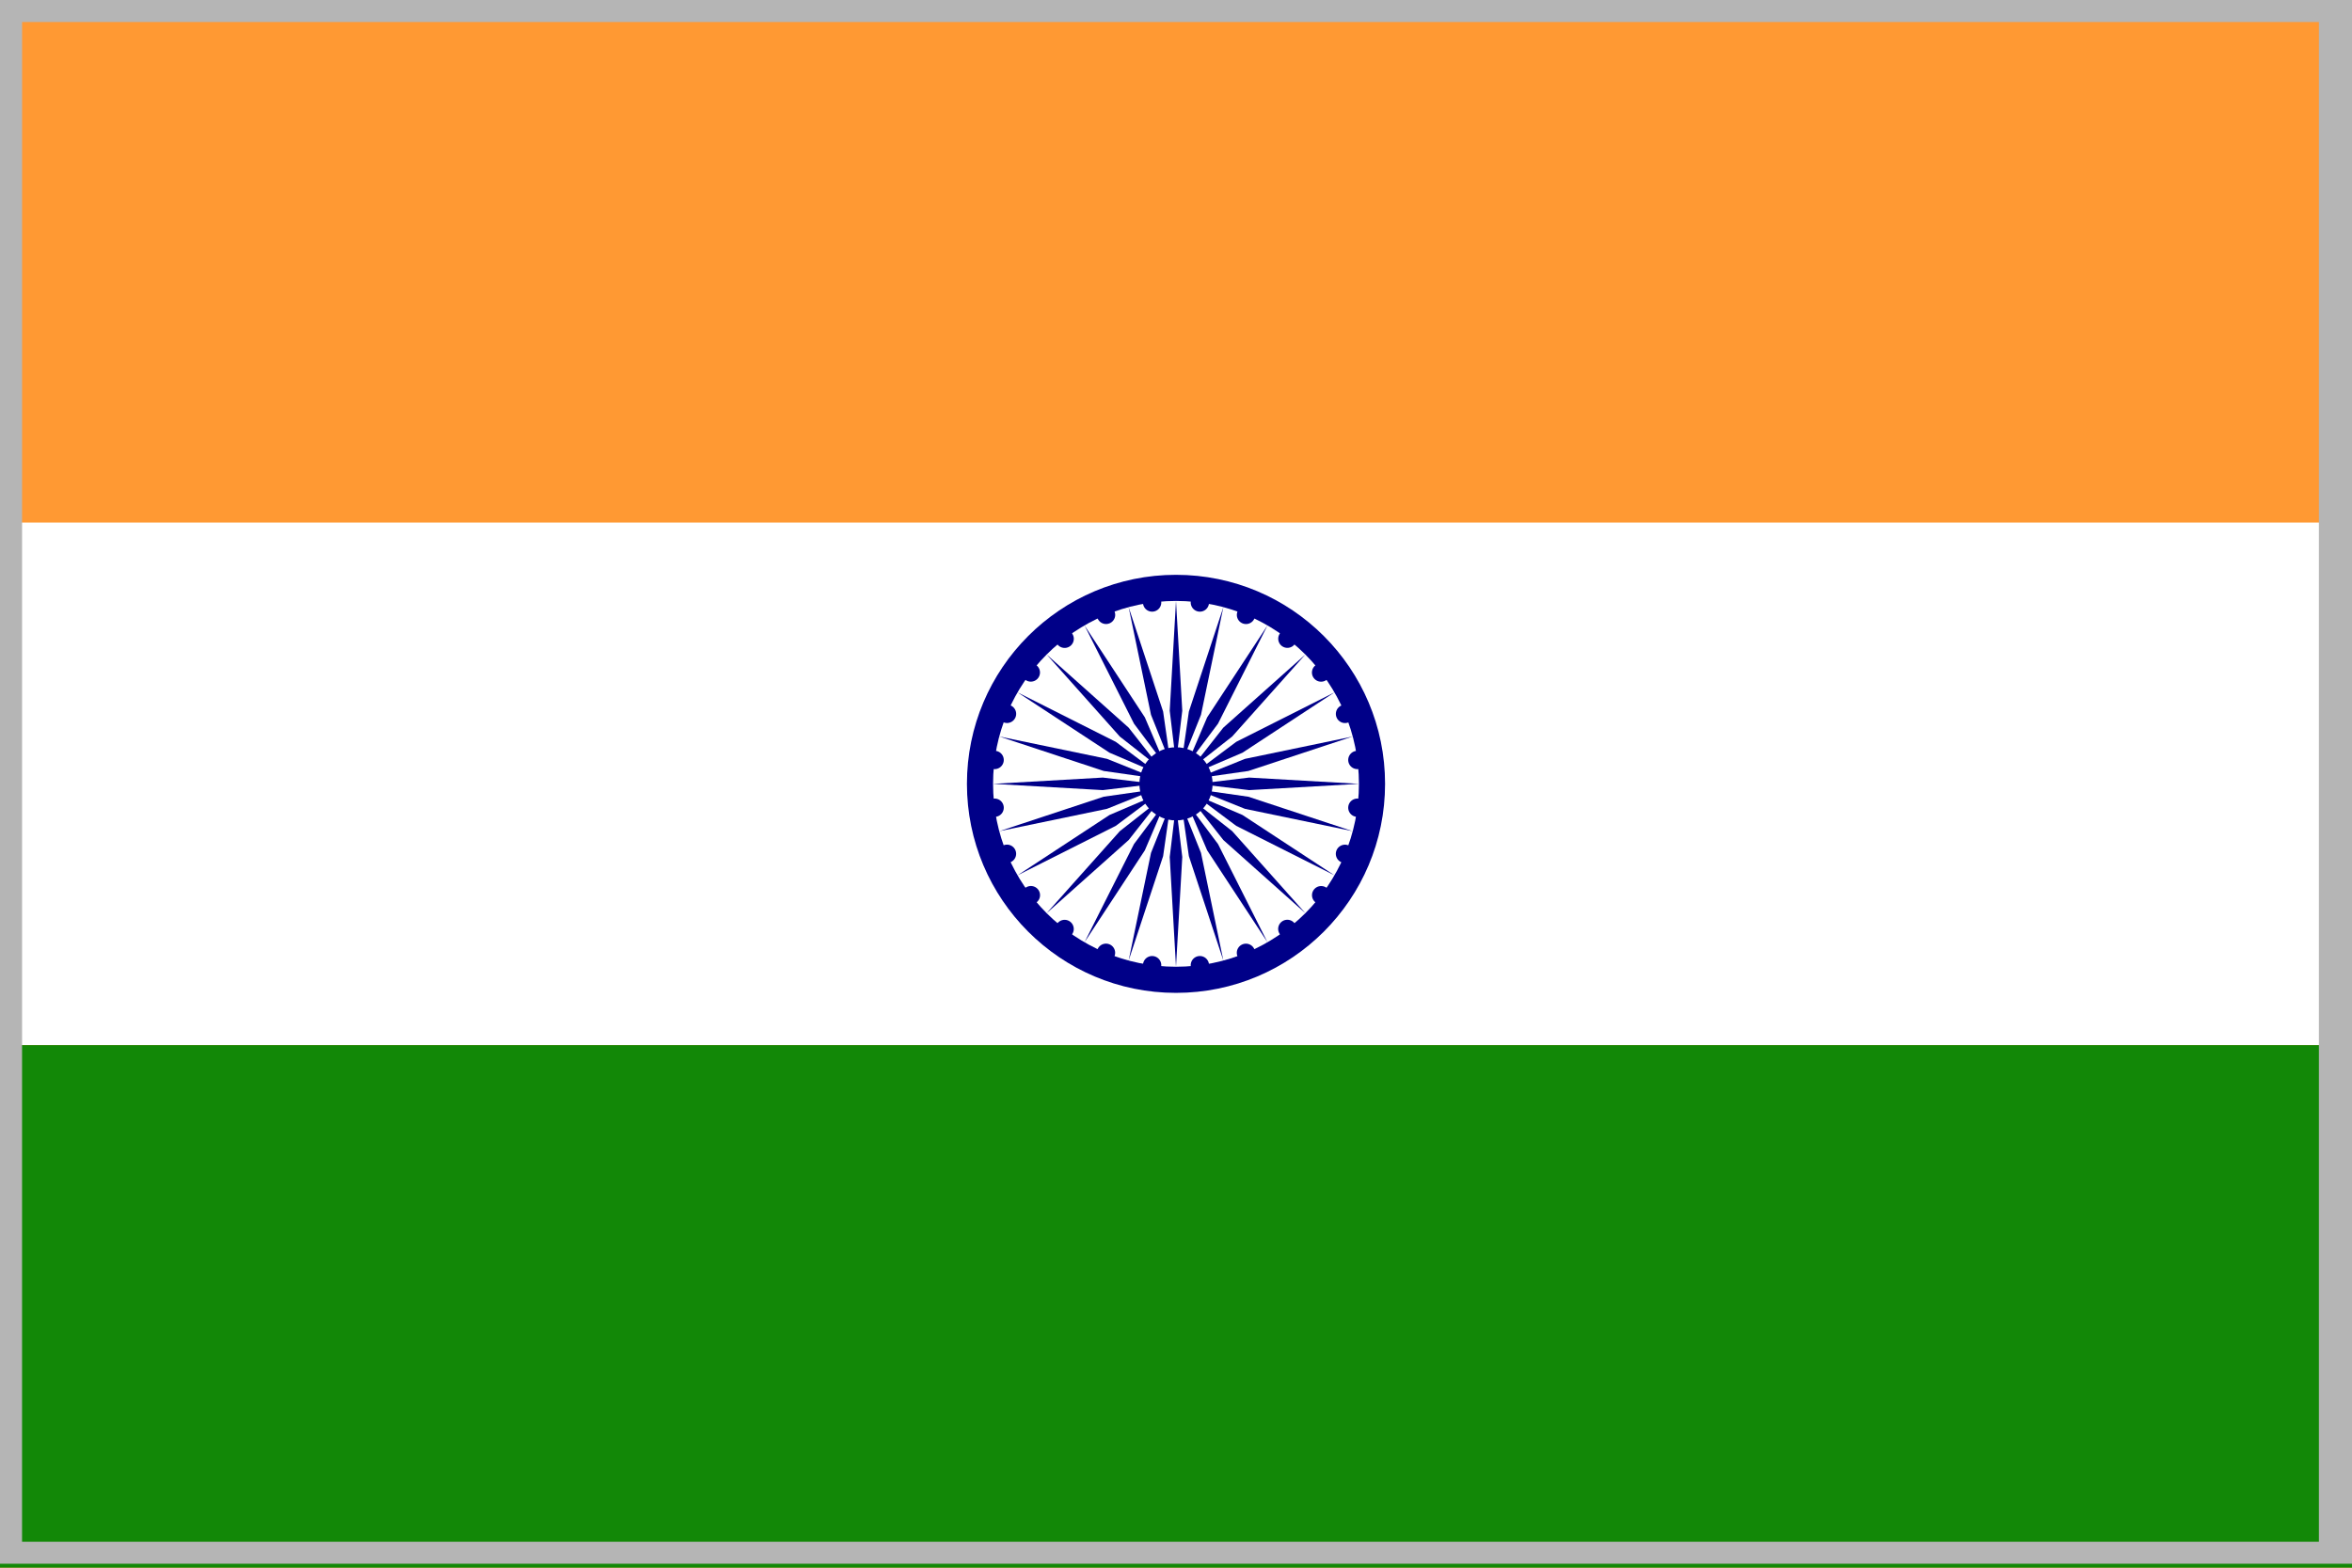<svg id="Layer_1" data-name="Layer 1" xmlns="http://www.w3.org/2000/svg" viewBox="0 0 1350 900"><defs><style>.cls-1{fill:#f93;}.cls-2{fill:#fff;}.cls-3{fill:#128807;}.cls-4{fill:#008;}.cls-5{fill:#b5b5b5;}</style></defs><title>IN</title><rect class="cls-1" width="1350" height="900"/><rect class="cls-2" y="300" width="1350" height="300"/><rect class="cls-3" y="600" width="1350" height="300"/><circle class="cls-4" cx="675" cy="450" r="120"/><circle class="cls-2" cx="675" cy="450" r="105"/><circle class="cls-4" cx="675" cy="450" r="21"/><g id="b"><g id="a"><path class="cls-4" d="M779.79,458.5A5.25,5.25,0,1,1,773.9,463,5.26,5.26,0,0,1,779.79,458.5Z"/><path class="cls-4" d="M675,555l3.6-63L675,462l-3.6,30Z"/></g><g id="a-2" data-name="a"><path class="cls-4" d="M774,485.33a5.25,5.25,0,1,1-6.86,2.84A5.26,5.26,0,0,1,774,485.33Z"/><path class="cls-4" d="M647.82,551.42l19.79-59.92,4.28-29.91-11.24,28.05Z"/></g></g><g id="c"><g id="b-2" data-name="b"><g id="a-3" data-name="a"><path class="cls-4" d="M761.5,509.75a5.25,5.25,0,1,1-7.36,1A5.27,5.27,0,0,1,761.5,509.75Z"/><path class="cls-4" d="M622.5,540.93l34.62-52.76L669,460.39l-18.12,24.18Z"/></g><g id="a-4" data-name="a"><path class="cls-4" d="M743.08,530.11a5.25,5.25,0,1,1-7.36-1A5.24,5.24,0,0,1,743.08,530.11Z"/><path class="cls-4" d="M600.75,524.25l47.1-42,18.66-23.75-23.75,18.66Z"/></g></g></g><g id="d"><g id="b-3" data-name="b"><g id="a-5" data-name="a"><path class="cls-4" d="M720,545a5.25,5.25,0,1,1-6.86-2.84A5.25,5.25,0,0,1,720,545Z"/><path class="cls-4" d="M584.07,502.5l56.36-28.38L664.61,456l-27.78,11.88Z"/></g><g id="a-6" data-name="a"><path class="cls-4" d="M693.91,553.42A5.25,5.25,0,1,1,688,548.9,5.26,5.26,0,0,1,693.91,553.42Z"/><path class="cls-4" d="M573.58,477.18l61.78-12.83,28-11.24-29.91,4.28Z"/></g></g><g id="c-2" data-name="c"><g id="b-4" data-name="b"><g id="a-7" data-name="a"><path class="cls-4" d="M666.5,554.79A5.25,5.25,0,1,1,662,548.9,5.26,5.26,0,0,1,666.5,554.79Z"/><path class="cls-4" d="M570,450l63,3.6,30-3.6-30-3.6Z"/></g><g id="a-8" data-name="a"><path class="cls-4" d="M639.67,549a5.25,5.25,0,1,1-2.84-6.86A5.25,5.25,0,0,1,639.67,549Z"/><path class="cls-4" d="M573.58,422.82l59.92,19.79,29.91,4.28-28-11.24Z"/></g></g></g></g><g id="b-5" data-name="b"><g id="a-9" data-name="a"><path class="cls-4" d="M615.25,536.5a5.25,5.25,0,1,1-1-7.36A5.27,5.27,0,0,1,615.25,536.5Z"/><path class="cls-4" d="M584.07,397.5l52.76,34.62L664.61,444l-24.18-18.12Z"/></g><g id="a-10" data-name="a"><path class="cls-4" d="M594.89,518.09a5.25,5.25,0,1,1,1-7.37A5.25,5.25,0,0,1,594.89,518.09Z"/><path class="cls-4" d="M600.75,375.75l42,47.1,23.75,18.67-18.66-23.76Z"/></g></g><g id="c-3" data-name="c"><g id="b-6" data-name="b"><g id="a-11" data-name="a"><path class="cls-4" d="M580,495a5.25,5.25,0,1,1,2.84-6.86A5.25,5.25,0,0,1,580,495Z"/><path class="cls-4" d="M622.5,359.07l28.38,56.36L669,439.61l-11.88-27.78Z"/></g><g id="a-12" data-name="a"><path class="cls-4" d="M571.58,468.91A5.25,5.25,0,1,1,576.1,463,5.25,5.25,0,0,1,571.58,468.91Z"/><path class="cls-4" d="M647.82,348.58l12.83,61.78,11.24,28.05-4.28-29.91Z"/></g></g></g><g id="d-2" data-name="d"><g id="b-7" data-name="b"><g id="a-13" data-name="a"><path class="cls-4" d="M570.21,441.5A5.25,5.25,0,1,1,576.1,437,5.26,5.26,0,0,1,570.21,441.5Z"/><path class="cls-4" d="M675,345l-3.6,63,3.6,30,3.6-30Z"/></g><g id="a-14" data-name="a"><path class="cls-4" d="M576,414.67a5.25,5.25,0,1,1,6.86-2.84A5.25,5.25,0,0,1,576,414.67Z"/><path class="cls-4" d="M702.18,348.58,682.39,408.5l-4.28,29.91,11.24-28.05Z"/></g></g><g id="c-4" data-name="c"><g id="b-8" data-name="b"><g id="a-15" data-name="a"><path class="cls-4" d="M588.5,390.25a5.25,5.25,0,1,1,7.36-1A5.27,5.27,0,0,1,588.5,390.25Z"/><path class="cls-4" d="M727.5,359.07l-34.62,52.76L681,439.61l18.12-24.18Z"/></g><g id="a-16" data-name="a"><path class="cls-4" d="M606.91,369.89a5.25,5.25,0,1,1,7.37,1A5.25,5.25,0,0,1,606.91,369.89Z"/><path class="cls-4" d="M749.25,375.75l-47.1,42-18.67,23.76,23.76-18.67Z"/></g></g></g></g><g id="b-9" data-name="b"><g id="a-17" data-name="a"><path class="cls-4" d="M630,355a5.25,5.25,0,1,1,6.86,2.84A5.25,5.25,0,0,1,630,355Z"/><path class="cls-4" d="M765.93,397.5l-56.36,28.38L685.39,444l27.78-11.88Z"/></g><g id="a-18" data-name="a"><path class="cls-4" d="M656.09,346.58A5.25,5.25,0,1,1,662,351.1,5.25,5.25,0,0,1,656.09,346.58Z"/><path class="cls-4" d="M776.42,422.82l-61.78,12.83-28,11.24,29.91-4.28Z"/></g></g><g id="c-5" data-name="c"><g id="b-10" data-name="b"><g id="a-19" data-name="a"><path class="cls-4" d="M683.5,345.21A5.25,5.25,0,1,1,688,351.1,5.26,5.26,0,0,1,683.5,345.21Z"/><path class="cls-4" d="M780,450l-63-3.6L687,450l30,3.6Z"/></g><g id="a-20" data-name="a"><path class="cls-4" d="M710.33,351a5.25,5.25,0,1,1,2.84,6.86A5.25,5.25,0,0,1,710.33,351Z"/><path class="cls-4" d="M776.42,477.18,716.5,457.39l-29.91-4.28,28,11.24Z"/></g></g></g><g id="d-3" data-name="d"><g id="b-11" data-name="b"><g id="a-21" data-name="a"><path class="cls-4" d="M734.75,363.5a5.25,5.25,0,1,1,1,7.36A5.27,5.27,0,0,1,734.75,363.5Z"/><path class="cls-4" d="M765.93,502.5l-52.76-34.62L685.39,456l24.18,18.12Z"/></g><g id="a-22" data-name="a"><path class="cls-4" d="M755.11,381.91a5.25,5.25,0,1,1-1,7.37A5.25,5.25,0,0,1,755.11,381.91Z"/><path class="cls-4" d="M749.25,524.25l-42-47.1-23.76-18.66,18.67,23.75Z"/></g></g><g id="c-6" data-name="c"><g id="b-12" data-name="b"><g id="a-23" data-name="a"><path class="cls-4" d="M770,405a5.25,5.25,0,1,1-2.84,6.86A5.25,5.25,0,0,1,770,405Z"/><path class="cls-4" d="M727.5,540.93l-28.38-56.36L681,460.39l11.88,27.78Z"/></g><g id="a-24" data-name="a"><path class="cls-4" d="M778.42,431.09A5.25,5.25,0,1,1,773.9,437,5.26,5.26,0,0,1,778.42,431.09Z"/><path class="cls-4" d="M702.18,551.42l-12.83-61.78-11.24-28.05,4.28,29.91Z"/></g></g></g></g><path class="cls-5" d="M1343.66,897.73H0V0H1350V897.73Zm-1331-12.64H1331V12.64H12.68Z"/></svg>